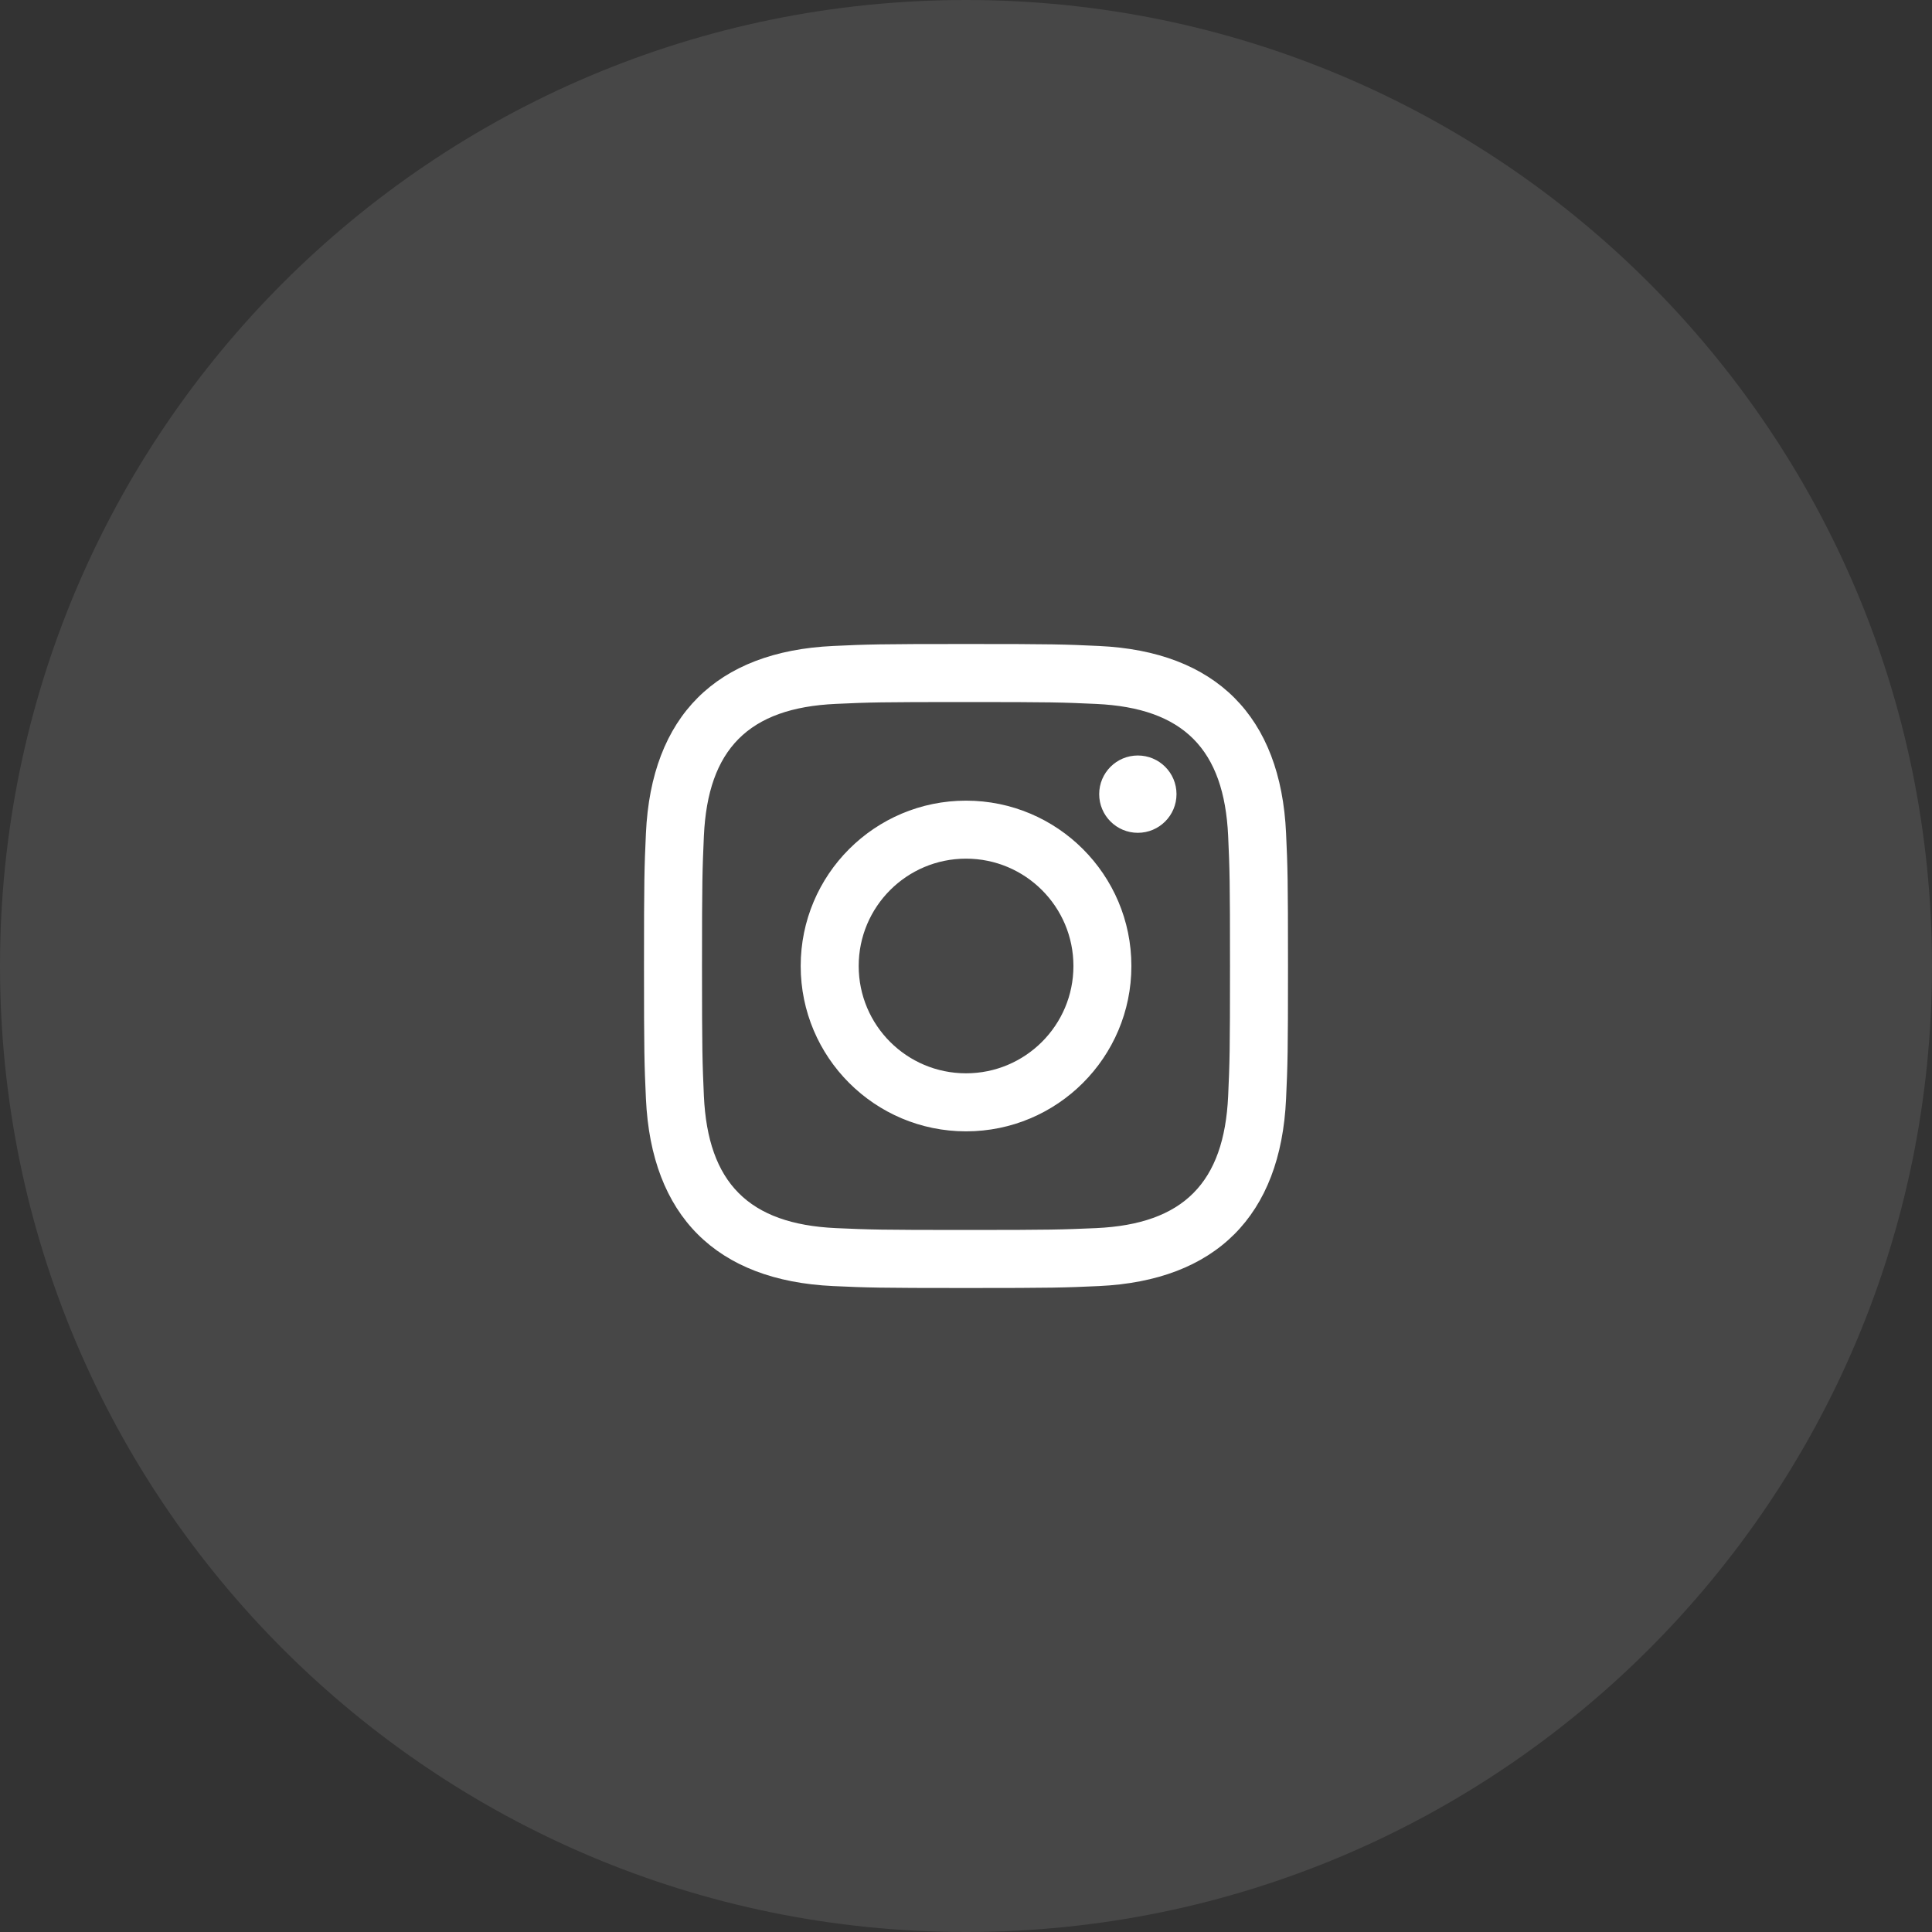 <svg width="48" height="48" viewBox="0 0 48 48" fill="none" xmlns="http://www.w3.org/2000/svg">
<rect x="0" y="0" width="48" height="48" fill="#333333" stroke="none"/>
<path opacity="0.099" d="M24 48C37.255 48 48 37.255 48 24C48 10.745 37.255 0 24 0C10.745 0 0 10.745 0 24C0 37.255 10.745 48 24 48Z" fill="white"/>
<path fill-rule="evenodd" clip-rule="evenodd" d="M24 16C21.827 16 21.556 16.009 20.701 16.049C17.795 16.183 16.181 17.795 16.048 20.701C16.009 21.556 16 21.828 16 24C16 26.173 16.009 26.445 16.048 27.299C16.181 30.204 17.795 31.819 20.701 31.952C21.556 31.991 21.827 32 24 32C26.173 32 26.445 31.991 27.3 31.952C30.201 31.819 31.821 30.207 31.952 27.299C31.991 26.445 32 26.173 32 24C32 21.828 31.991 21.556 31.952 20.701C31.821 17.799 30.207 16.181 27.3 16.049C26.445 16.009 26.173 16 24 16ZM24 17.442C26.136 17.442 26.389 17.45 27.233 17.489C29.403 17.588 30.413 18.616 30.513 20.768C30.551 21.612 30.559 21.864 30.559 24C30.559 26.136 30.551 26.389 30.513 27.232C30.413 29.382 29.404 30.413 27.233 30.512C26.389 30.549 26.137 30.558 24 30.558C21.864 30.558 21.611 30.55 20.768 30.512C18.595 30.412 17.588 29.38 17.488 27.232C17.451 26.389 17.441 26.136 17.441 24C17.441 21.864 17.451 21.61 17.488 20.768C17.587 18.614 18.597 17.586 20.768 17.488C21.611 17.449 21.864 17.442 24 17.442ZM19.893 24C19.893 21.73 21.733 19.892 24.001 19.892C26.269 19.892 28.109 21.732 28.109 24C28.109 26.269 26.269 28.108 24.001 28.108C21.733 28.108 19.893 26.269 19.893 24ZM24.001 26.666C22.527 26.666 21.334 25.473 21.334 24C21.334 22.528 22.527 21.333 24.001 21.333C25.473 21.333 26.669 22.526 26.669 24C26.669 25.473 25.473 26.666 24.001 26.666ZM27.309 19.73C27.309 19.2 27.739 18.77 28.269 18.77C28.801 18.77 29.23 19.2 29.23 19.73C29.23 20.261 28.799 20.691 28.269 20.691C27.738 20.691 27.309 20.26 27.309 19.73Z" fill="white"/>
</svg>
